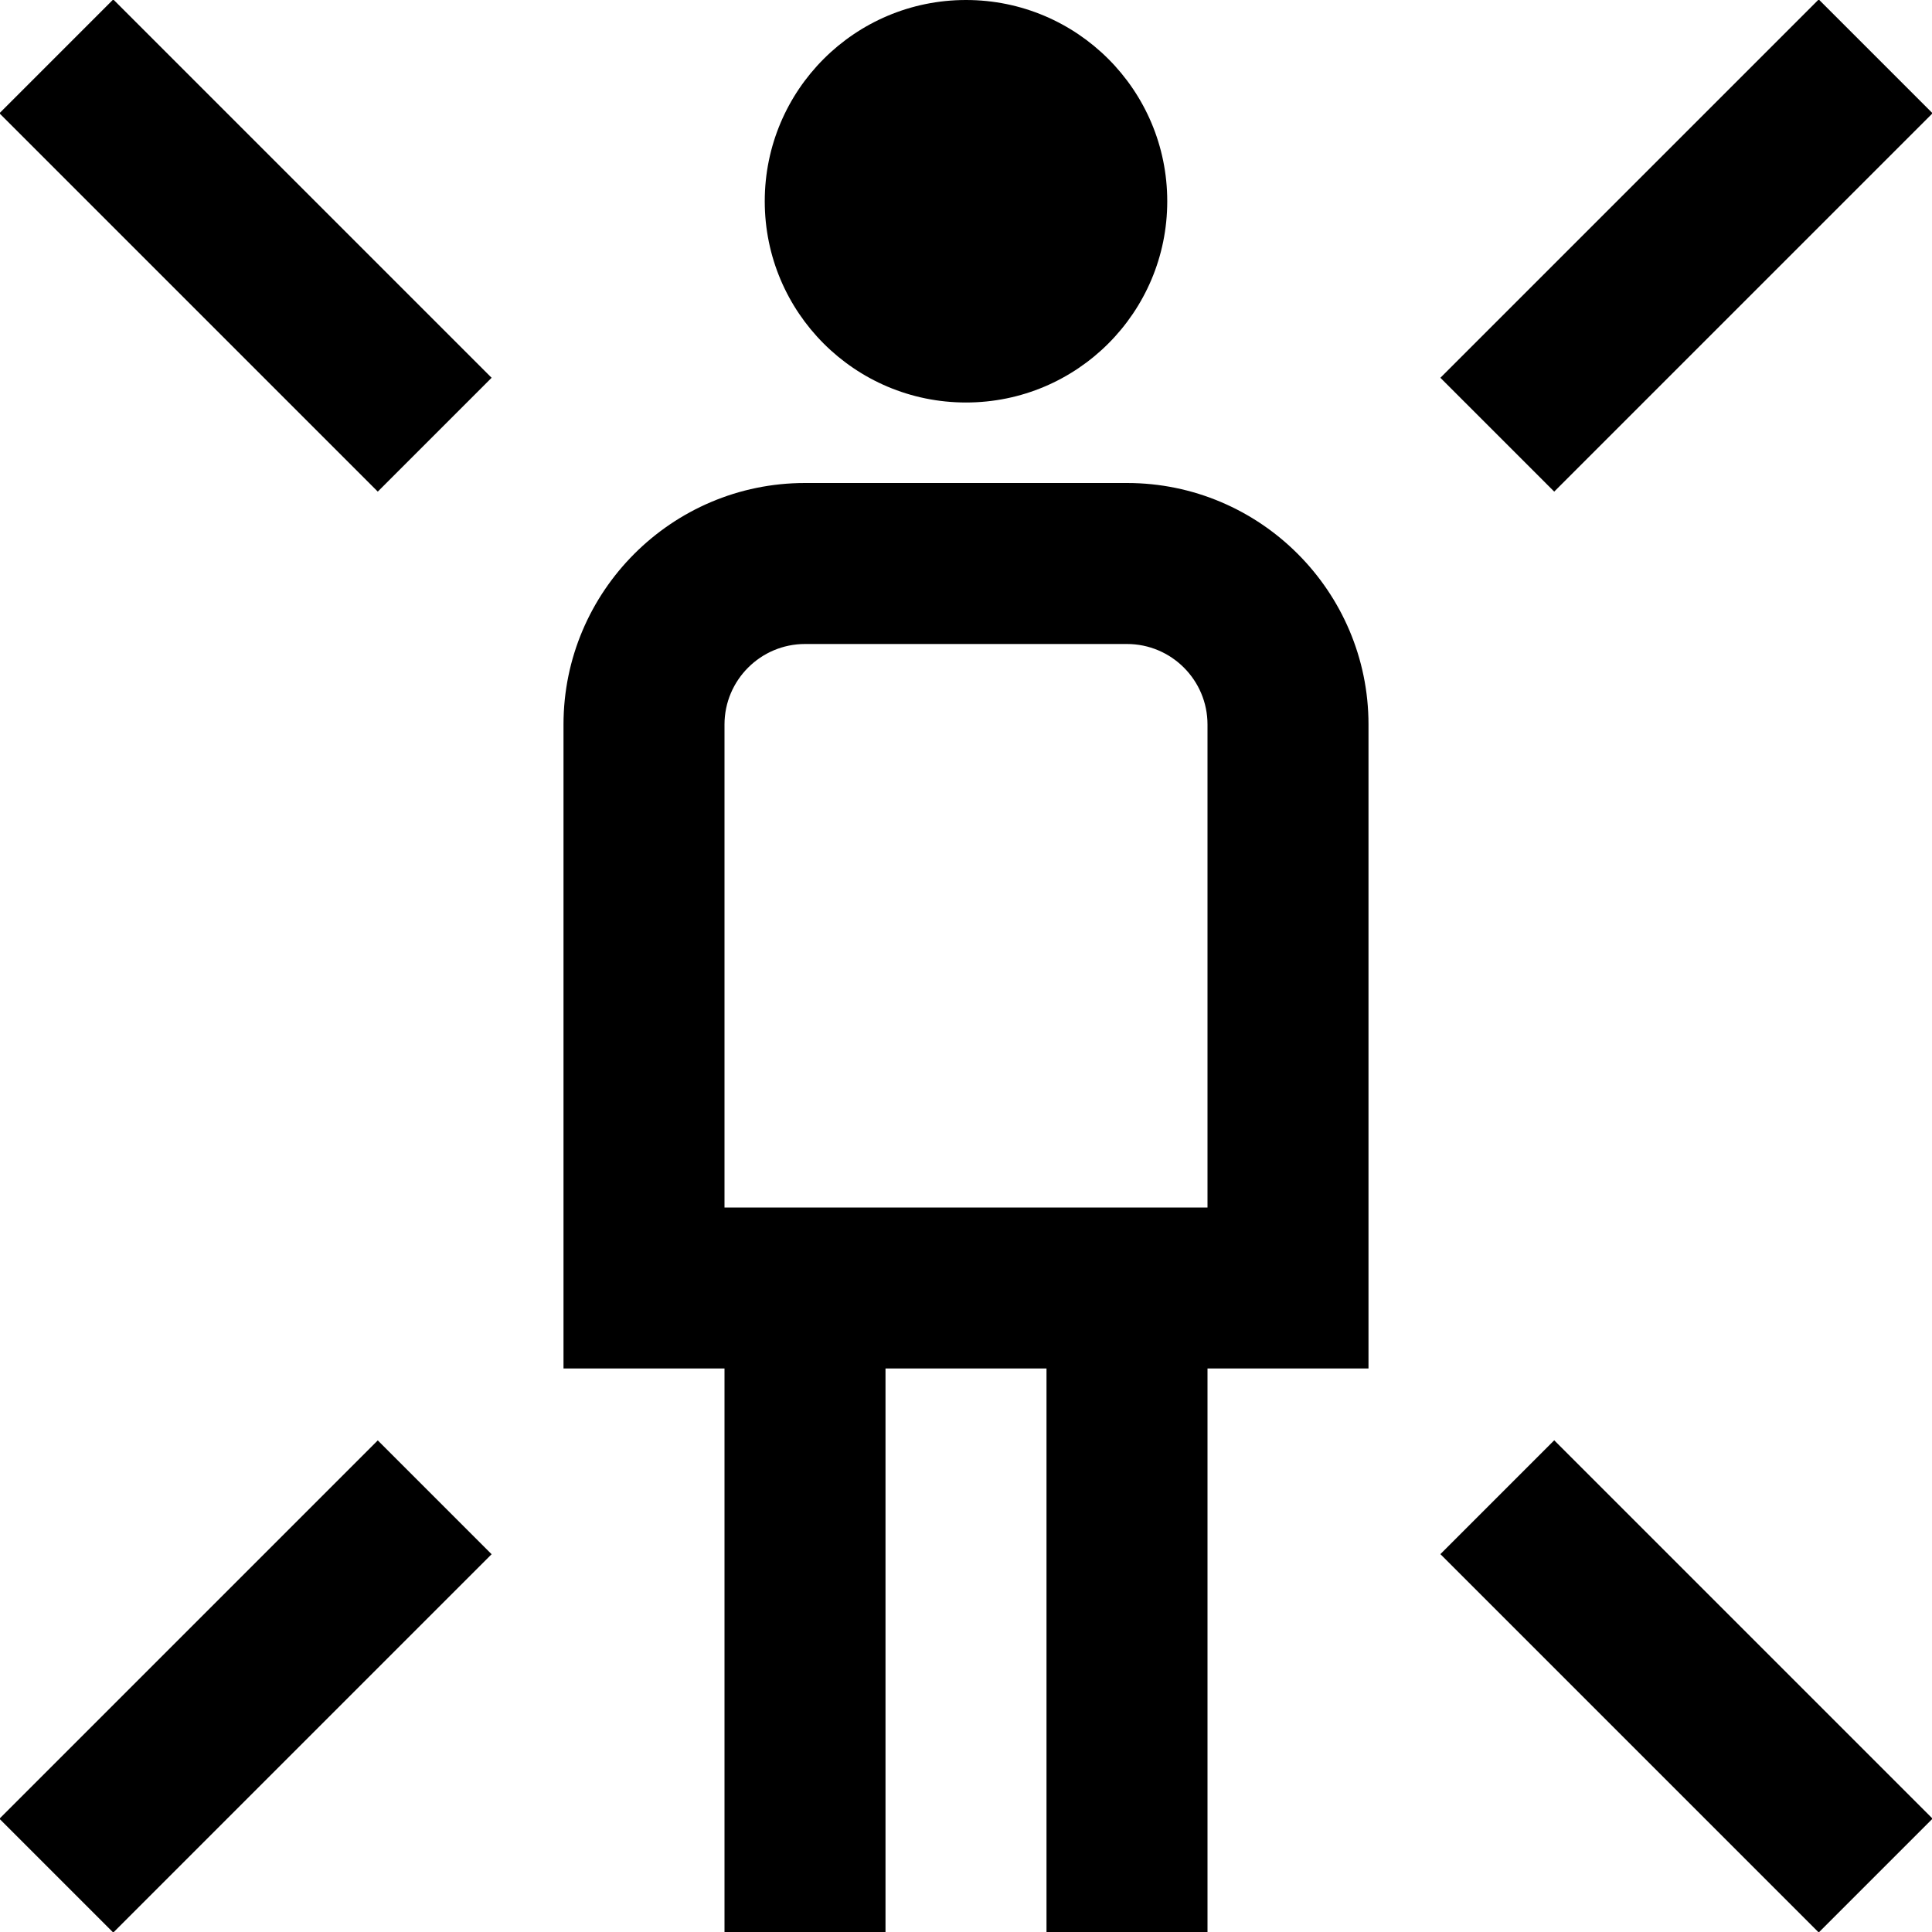 <?xml version="1.0" encoding="UTF-8"?>
<svg xmlns="http://www.w3.org/2000/svg" id="Layer_1" data-name="Layer 1" viewBox="0 0 24 24">
  <path d="M9.5,2.5c0-1.381,1.119-2.5,2.5-2.5s2.5,1.119,2.5,2.5-1.119,2.5-2.5,2.5-2.5-1.119-2.5-2.5Zm7.5,6.5v8h-2v7h-2v-7h-2v7h-2v-7h-2V9c0-1.654,1.346-3,3-3h4c1.654,0,3,1.346,3,3Zm-2,0c0-.551-.448-1-1-1h-4c-.551,0-1,.449-1,1v6h6v-6ZM-.007,22.593l1.414,1.414,4.7-4.7-1.414-1.414L-.007,22.593ZM24.007,1.407L22.593-.007l-4.7,4.7,1.414,1.414L24.007,1.407Zm-6.114,17.899l4.7,4.7,1.414-1.414-4.7-4.7-1.414,1.414ZM-.007,1.407L4.693,6.107l1.414-1.414L1.407-.007-.007,1.407Z"/>
</svg>
